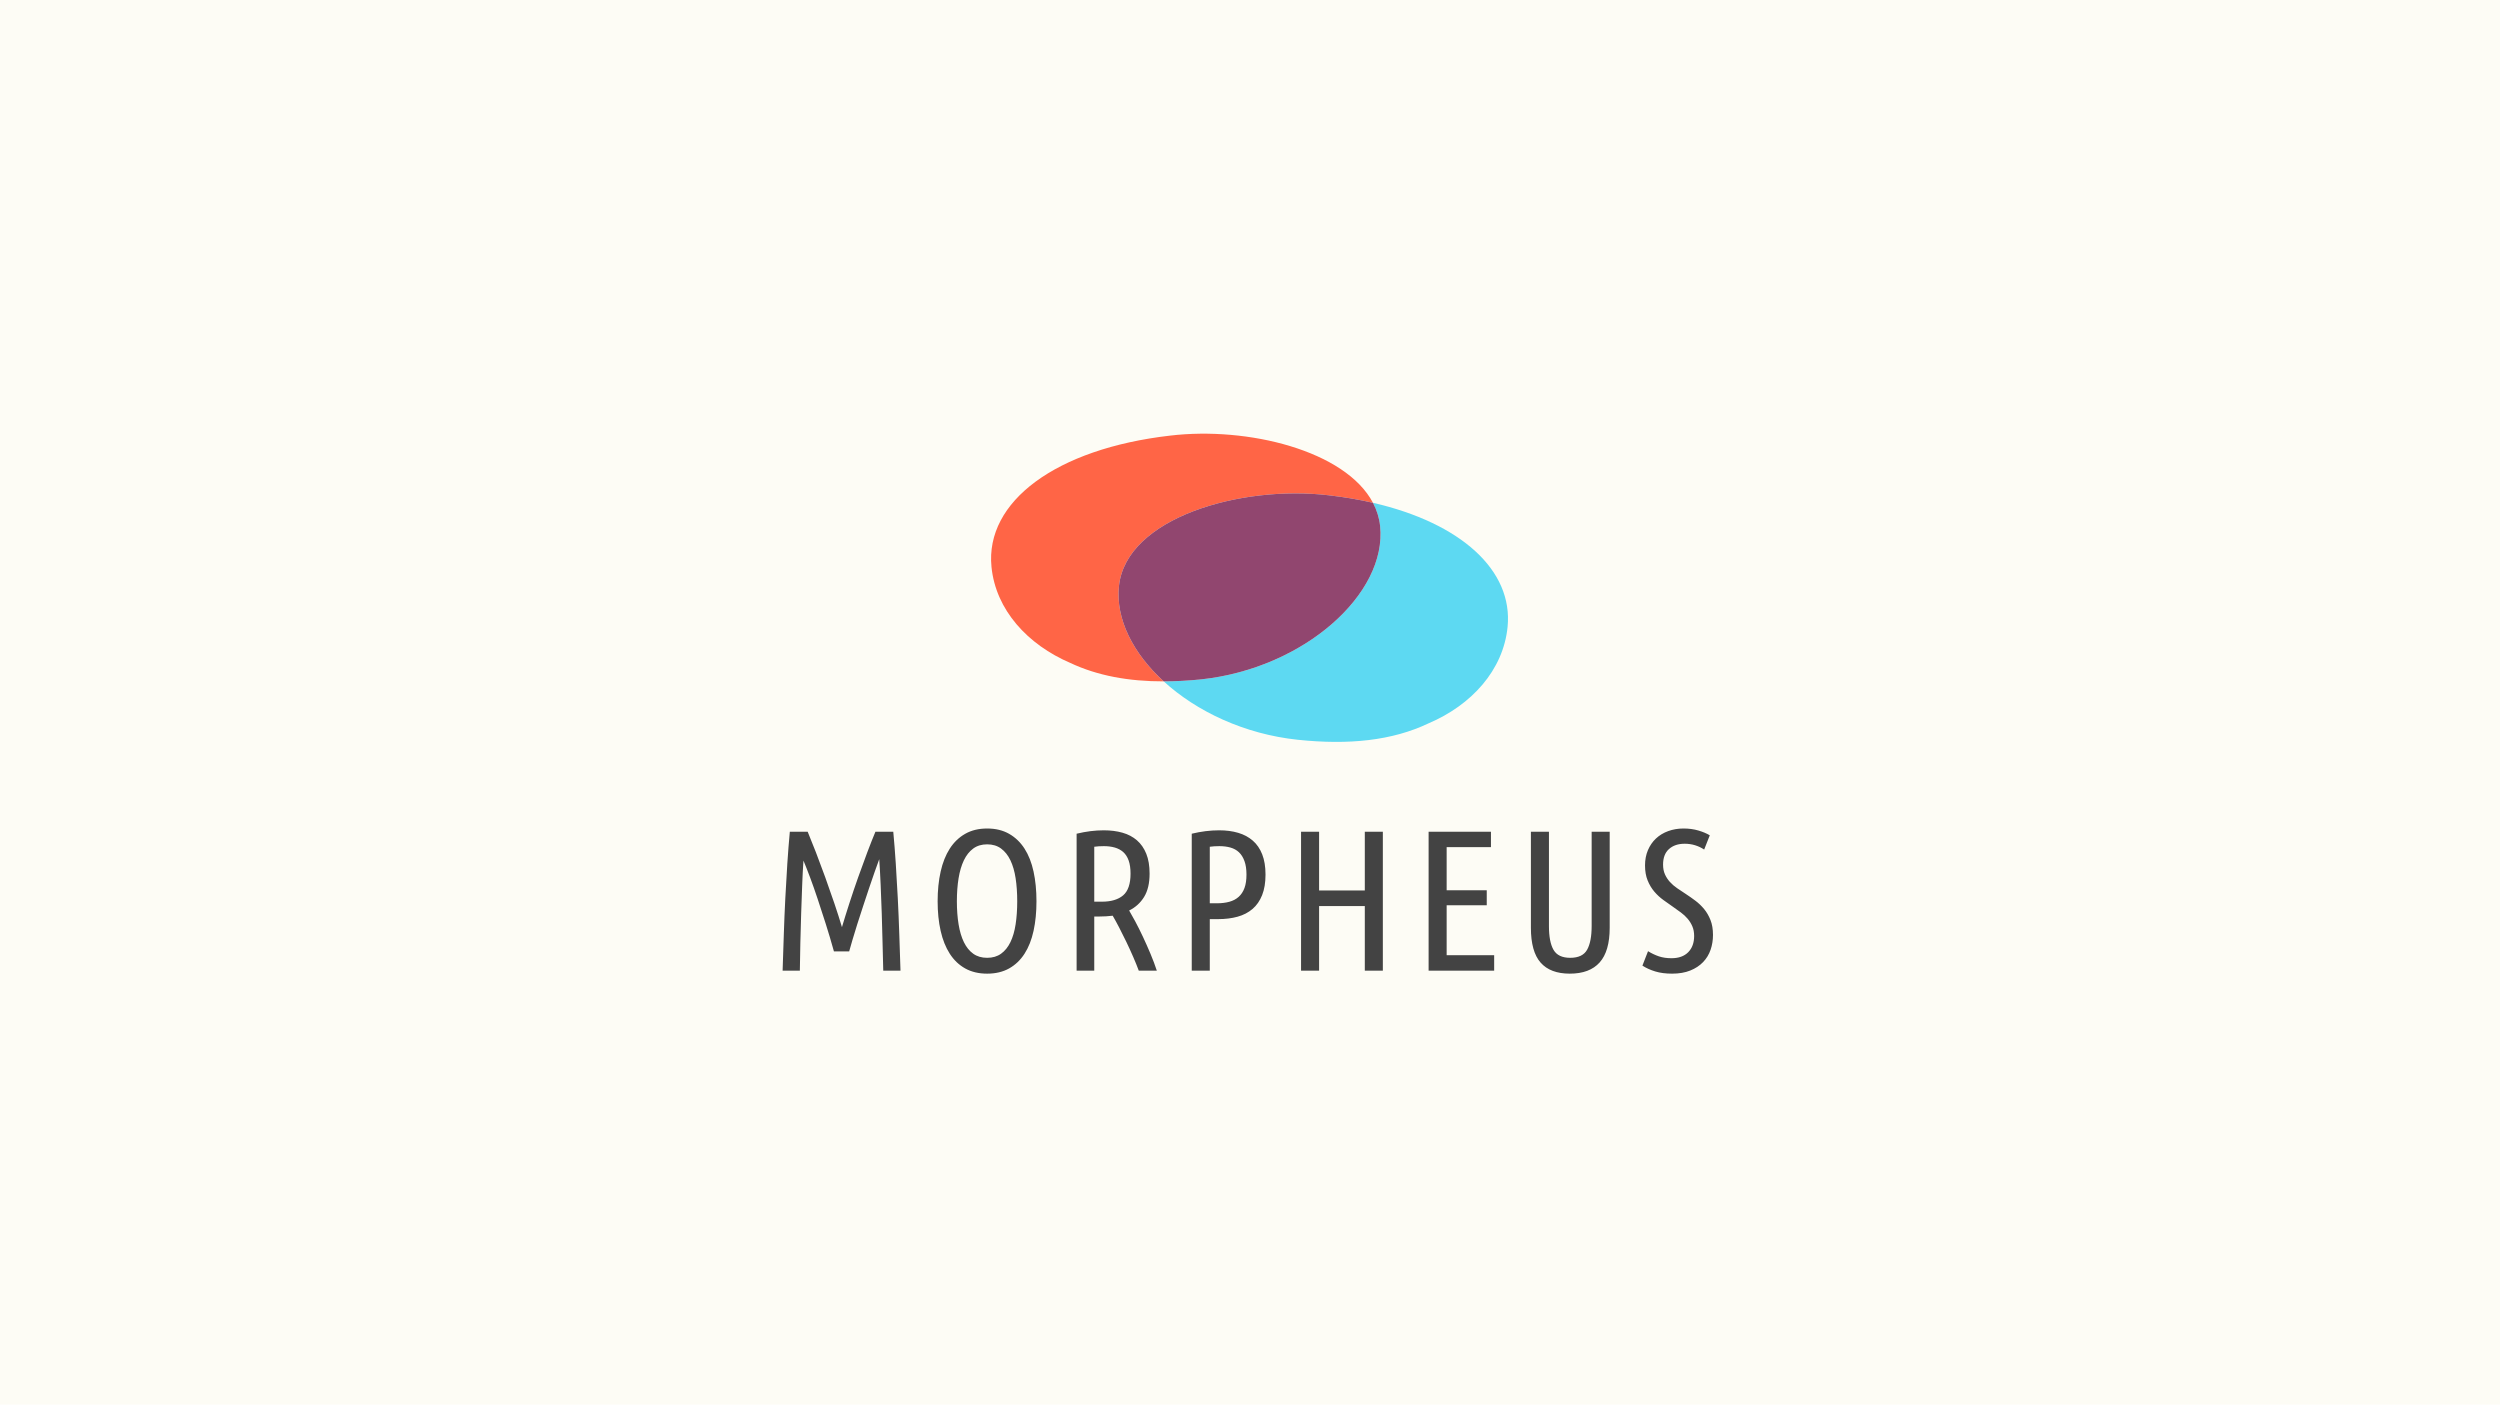 <?xml version="1.0" encoding="UTF-8" standalone="no"?>
<svg width="2070px" height="1163px" viewBox="0 0 2070 1163" version="1.1" xmlns="http://www.w3.org/2000/svg" xmlns:xlink="http://www.w3.org/1999/xlink" xmlns:sketch="http://www.bohemiancoding.com/sketch/ns">
    <title>morpheus center light</title>
    <description>Created with Sketch (http://www.bohemiancoding.com/sketch)</description>
    <defs></defs>
    <g id="Page-1" stroke="none" stroke-width="1" fill="none" fill-rule="evenodd" sketch:type="MSPage">
        <g id="Light-middle" sketch:type="MSLayerGroup">
            <rect id="Rectangle-1-copy" fill="#FDFCF5" sketch:type="MSShapeGroup" x="0" y="0" width="2070" height="1165"></rect>
            <g id="Pills" transform="translate(821, 359)" sketch:type="MSShapeGroup">
                <path d="M253.642,253.538 C295.637,257.948 331.728,254.328 362.01,239.848 C397.213,224.826 423.683,196.126 427.277,160.093 C431.952,113.216 388.62,74.086 315.808,57.311 C318.967,63.304 321.007,69.74 321.73,76.607 C327.611,132.505 259.014,194.349 173.552,203.526 C162.833,204.6 152.499,205.166 142.55,205.177 C169.749,230.059 209.435,248.896 253.642,253.538 Z" id="Oval-1-copy-3" fill="#5DD9F2"></path>
                <path d="M65.192,189.906 C29.978,174.78 3.521,146.199 -0.049,110.396 C-5.444,56.292 53.391,12.579 147.77,1.696 C212.319,-5.999 293.064,14.167 315.808,57.311 C304.4,54.683 292.269,52.603 279.485,51.129 C205.971,42.362 111.433,69.878 105.497,126.303 C102.642,153.443 117.154,181.945 142.55,205.177 C113.502,205.209 87.729,200.51 65.192,189.906 Z" id="Oval-1-copy-2" fill-opacity="0.9" fill="#FF5533"></path>
                <path d="M173.552,203.526 C259.014,194.349 327.611,132.505 321.73,76.607 C321.007,69.74 318.967,63.304 315.808,57.311 C304.4,54.683 292.269,52.603 279.485,51.129 C205.971,42.362 111.433,69.878 105.497,126.303 C102.642,153.443 117.154,181.945 142.55,205.177 C152.499,205.166 162.833,204.6 173.552,203.526 Z" id="Oval-1-copy-4" fill-opacity="0.9" fill="#853261"></path>
            </g>
            <path d="M690.496,787.758 C688.283,779.79 686.014,772.154 683.69,764.85 C681.366,757.546 679.125,750.657 676.967,744.183 C674.809,737.709 672.734,731.816 670.742,726.504 C668.75,721.192 666.924,716.544 665.264,712.56 C664.821,718.868 664.462,725.812 664.185,733.393 C663.908,740.974 663.632,748.748 663.355,756.716 C663.078,764.684 662.857,772.68 662.691,780.703 C662.525,788.726 662.387,796.39 662.276,803.694 L648,803.694 C648.332,793.734 648.664,783.691 648.996,773.565 C649.328,763.439 649.743,753.479 650.241,743.685 C650.739,733.891 651.292,724.346 651.901,715.05 C652.51,705.754 653.201,696.956 653.976,688.656 L668.75,688.656 C670.742,693.415 673.011,699.086 675.556,705.671 C678.101,712.256 680.674,719.145 683.275,726.338 C685.876,733.531 688.393,740.725 690.828,747.918 C693.263,755.111 695.365,761.696 697.136,767.672 C698.907,761.696 700.954,755.111 703.278,747.918 C705.602,740.725 708.037,733.531 710.582,726.338 C713.127,719.145 715.645,712.256 718.135,705.671 C720.625,699.086 722.866,693.415 724.858,688.656 L739.632,688.656 C740.407,696.956 741.098,705.754 741.707,715.05 C742.316,724.346 742.869,733.891 743.367,743.685 C743.865,753.479 744.28,763.439 744.612,773.565 C744.944,783.691 745.276,793.734 745.608,803.694 L731.332,803.694 C731.111,796.39 730.917,788.699 730.751,780.62 C730.585,772.541 730.364,764.435 730.087,756.301 C729.81,748.167 729.506,740.254 729.174,732.563 C728.842,724.872 728.455,717.817 728.012,711.398 L724.277,721.773 C722.783,725.923 721.234,730.433 719.629,735.302 C718.024,740.171 716.364,745.179 714.649,750.325 C712.934,755.471 711.329,760.423 709.835,765.182 C708.341,769.941 707.013,774.284 705.851,778.213 C704.689,782.142 703.776,785.323 703.112,787.758 L690.496,787.758 Z M858.196,746.258 C858.196,755.222 857.394,763.384 855.789,770.743 C854.184,778.102 851.694,784.41 848.319,789.667 C844.944,794.924 840.683,798.991 835.537,801.868 C830.391,804.745 824.332,806.184 817.36,806.184 C810.388,806.184 804.329,804.745 799.183,801.868 C794.037,798.991 789.776,794.924 786.401,789.667 C783.026,784.41 780.508,778.102 778.848,770.743 C777.188,763.384 776.358,755.222 776.358,746.258 C776.358,737.294 777.188,729.105 778.848,721.69 C780.508,714.275 783.026,707.94 786.401,702.683 C789.776,697.426 794.037,693.332 799.183,690.399 C804.329,687.466 810.388,686 817.36,686 C824.332,686 830.391,687.466 835.537,690.399 C840.683,693.332 844.944,697.426 848.319,702.683 C851.694,707.94 854.184,714.275 855.789,721.69 C857.394,729.105 858.196,737.294 858.196,746.258 Z M842.26,746.258 C842.26,739.286 841.817,732.923 840.932,727.168 C840.047,721.413 838.608,716.461 836.616,712.311 C834.624,708.161 832.051,704.924 828.897,702.6 C825.743,700.276 821.897,699.114 817.36,699.114 C812.823,699.114 808.977,700.276 805.823,702.6 C802.669,704.924 800.096,708.161 798.104,712.311 C796.112,716.461 794.646,721.413 793.705,727.168 C792.764,732.923 792.294,739.286 792.294,746.258 C792.294,753.23 792.764,759.593 793.705,765.348 C794.646,771.103 796.112,776.027 798.104,780.122 C800.096,784.217 802.669,787.398 805.823,789.667 C808.977,791.936 812.823,793.07 817.36,793.07 C821.897,793.07 825.743,791.936 828.897,789.667 C832.051,787.398 834.624,784.217 836.616,780.122 C838.608,776.027 840.047,771.103 840.932,765.348 C841.817,759.593 842.26,753.23 842.26,746.258 Z M891.436,690.316 C899.183,688.435 906.653,687.494 913.846,687.494 C919.601,687.494 924.802,688.158 929.45,689.486 C934.098,690.814 938.082,692.917 941.402,695.794 C944.722,698.671 947.295,702.379 949.121,706.916 C950.947,711.453 951.86,716.931 951.86,723.35 C951.86,731.318 950.338,737.764 947.295,742.689 C944.252,747.614 940.129,751.349 934.928,753.894 C936.256,756.107 937.944,759.123 939.991,762.941 C942.038,766.759 944.141,770.964 946.299,775.557 C948.457,780.15 950.56,784.881 952.607,789.75 C954.654,794.619 956.397,799.267 957.836,803.694 L942.896,803.694 C941.679,800.374 940.157,796.611 938.331,792.406 C936.505,788.201 934.596,784.023 932.604,779.873 C930.612,775.723 928.62,771.739 926.628,767.921 C924.636,764.103 922.865,760.866 921.316,758.21 C919.545,758.431 917.719,758.597 915.838,758.708 C913.957,758.819 912.075,758.874 910.194,758.874 L906.044,758.874 L906.044,803.694 L891.436,803.694 L891.436,690.316 Z M906.044,746.59 L912.352,746.59 C919.988,746.59 925.853,744.847 929.948,741.361 C934.043,737.875 936.09,731.871 936.09,723.35 C936.09,719.034 935.564,715.41 934.513,712.477 C933.462,709.544 931.968,707.22 930.031,705.505 C928.094,703.79 925.77,702.545 923.059,701.77 C920.348,700.995 917.332,700.608 914.012,700.608 C911.135,700.608 908.479,700.774 906.044,701.106 L906.044,746.59 Z M986.76,690.316 C994.507,688.435 1002.087,687.494 1009.502,687.494 C1015.257,687.494 1020.486,688.186 1025.189,689.569 C1029.892,690.952 1033.932,693.11 1037.307,696.043 C1040.682,698.976 1043.283,702.766 1045.109,707.414 C1046.935,712.062 1047.848,717.651 1047.848,724.18 C1047.848,730.82 1046.907,736.492 1045.026,741.195 C1043.145,745.898 1040.489,749.716 1037.058,752.649 C1033.627,755.582 1029.505,757.712 1024.691,759.04 C1019.877,760.368 1014.537,761.032 1008.672,761.032 L1001.7,761.032 L1001.7,803.694 L986.76,803.694 L986.76,690.316 Z M1001.7,747.918 L1007.676,747.918 C1011.439,747.918 1014.842,747.503 1017.885,746.673 C1020.928,745.843 1023.501,744.487 1025.604,742.606 C1027.707,740.725 1029.311,738.29 1030.418,735.302 C1031.525,732.314 1032.078,728.607 1032.078,724.18 C1032.078,719.753 1031.525,716.018 1030.418,712.975 C1029.311,709.932 1027.79,707.497 1025.853,705.671 C1023.916,703.845 1021.565,702.545 1018.798,701.77 C1016.031,700.995 1012.988,700.608 1009.668,700.608 C1006.791,700.608 1004.135,700.774 1001.7,701.106 L1001.7,747.918 Z M1130.058,688.656 L1144.998,688.656 L1144.998,803.694 L1130.058,803.694 L1130.058,750.242 L1092.21,750.242 L1092.21,803.694 L1077.27,803.694 L1077.27,688.656 L1092.21,688.656 L1092.21,737.294 L1130.058,737.294 L1130.058,688.656 Z M1182.886,803.694 L1182.886,688.656 L1234.512,688.656 L1234.512,701.438 L1197.826,701.438 L1197.826,737.128 L1231.026,737.128 L1231.026,749.578 L1197.826,749.578 L1197.826,790.912 L1237.168,790.912 L1237.168,803.694 L1182.886,803.694 Z M1299.79,806.184 C1289.055,806.184 1281.004,803.141 1275.637,797.054 C1270.27,790.967 1267.586,781.339 1267.586,768.17 L1267.586,688.656 L1282.526,688.656 L1282.526,766.842 C1282.526,775.585 1283.799,782.142 1286.344,786.513 C1288.889,790.884 1293.482,793.07 1300.122,793.07 C1306.983,793.07 1311.659,790.829 1314.149,786.347 C1316.639,781.865 1317.884,775.363 1317.884,766.842 L1317.884,688.656 L1332.824,688.656 L1332.824,768.17 C1332.824,781.118 1330.057,790.691 1324.524,796.888 C1318.991,803.085 1310.746,806.184 1299.79,806.184 Z M1383.992,793.402 C1389.968,793.402 1394.588,791.742 1397.853,788.422 C1401.118,785.102 1402.75,780.62 1402.75,774.976 C1402.75,771.988 1402.252,769.332 1401.256,767.008 C1400.26,764.684 1398.96,762.581 1397.355,760.7 C1395.75,758.819 1393.897,757.103 1391.794,755.554 C1389.691,754.005 1387.533,752.455 1385.32,750.906 C1382.775,749.135 1380.119,747.254 1377.352,745.262 C1374.585,743.27 1372.068,740.946 1369.799,738.29 C1367.53,735.634 1365.677,732.535 1364.238,728.994 C1362.799,725.453 1362.08,721.303 1362.08,716.544 C1362.08,711.896 1362.882,707.691 1364.487,703.928 C1366.092,700.165 1368.305,696.956 1371.127,694.3 C1373.949,691.644 1377.324,689.597 1381.253,688.158 C1385.182,686.719 1389.415,686 1393.952,686 C1398.379,686 1402.473,686.553 1406.236,687.66 C1409.999,688.767 1413.153,690.095 1415.698,691.644 L1411.05,703.43 C1408.726,701.881 1406.208,700.691 1403.497,699.861 C1400.786,699.031 1397.936,698.616 1394.948,698.616 C1389.525,698.616 1385.182,700.082 1381.917,703.015 C1378.652,705.948 1377.02,710.236 1377.02,715.88 C1377.02,718.979 1377.546,721.69 1378.597,724.014 C1379.648,726.338 1381.032,728.441 1382.747,730.322 C1384.462,732.203 1386.454,733.919 1388.723,735.468 C1390.992,737.017 1393.399,738.622 1395.944,740.282 C1398.489,741.942 1401.09,743.768 1403.746,745.76 C1406.402,747.752 1408.809,750.048 1410.967,752.649 C1413.125,755.25 1414.896,758.293 1416.279,761.779 C1417.662,765.265 1418.354,769.387 1418.354,774.146 C1418.354,778.462 1417.69,782.557 1416.362,786.43 C1415.034,790.303 1412.959,793.706 1410.137,796.639 C1407.315,799.572 1403.774,801.896 1399.513,803.611 C1395.252,805.326 1390.245,806.184 1384.49,806.184 C1379.178,806.184 1374.53,805.575 1370.546,804.358 C1366.562,803.141 1363.021,801.536 1359.922,799.544 L1364.57,787.592 C1367.447,789.363 1370.408,790.774 1373.451,791.825 C1376.494,792.876 1380.008,793.402 1383.992,793.402 Z" id="MORPHEUS" fill="#434343" sketch:type="MSShapeGroup"></path>
        </g>
    </g>
</svg>